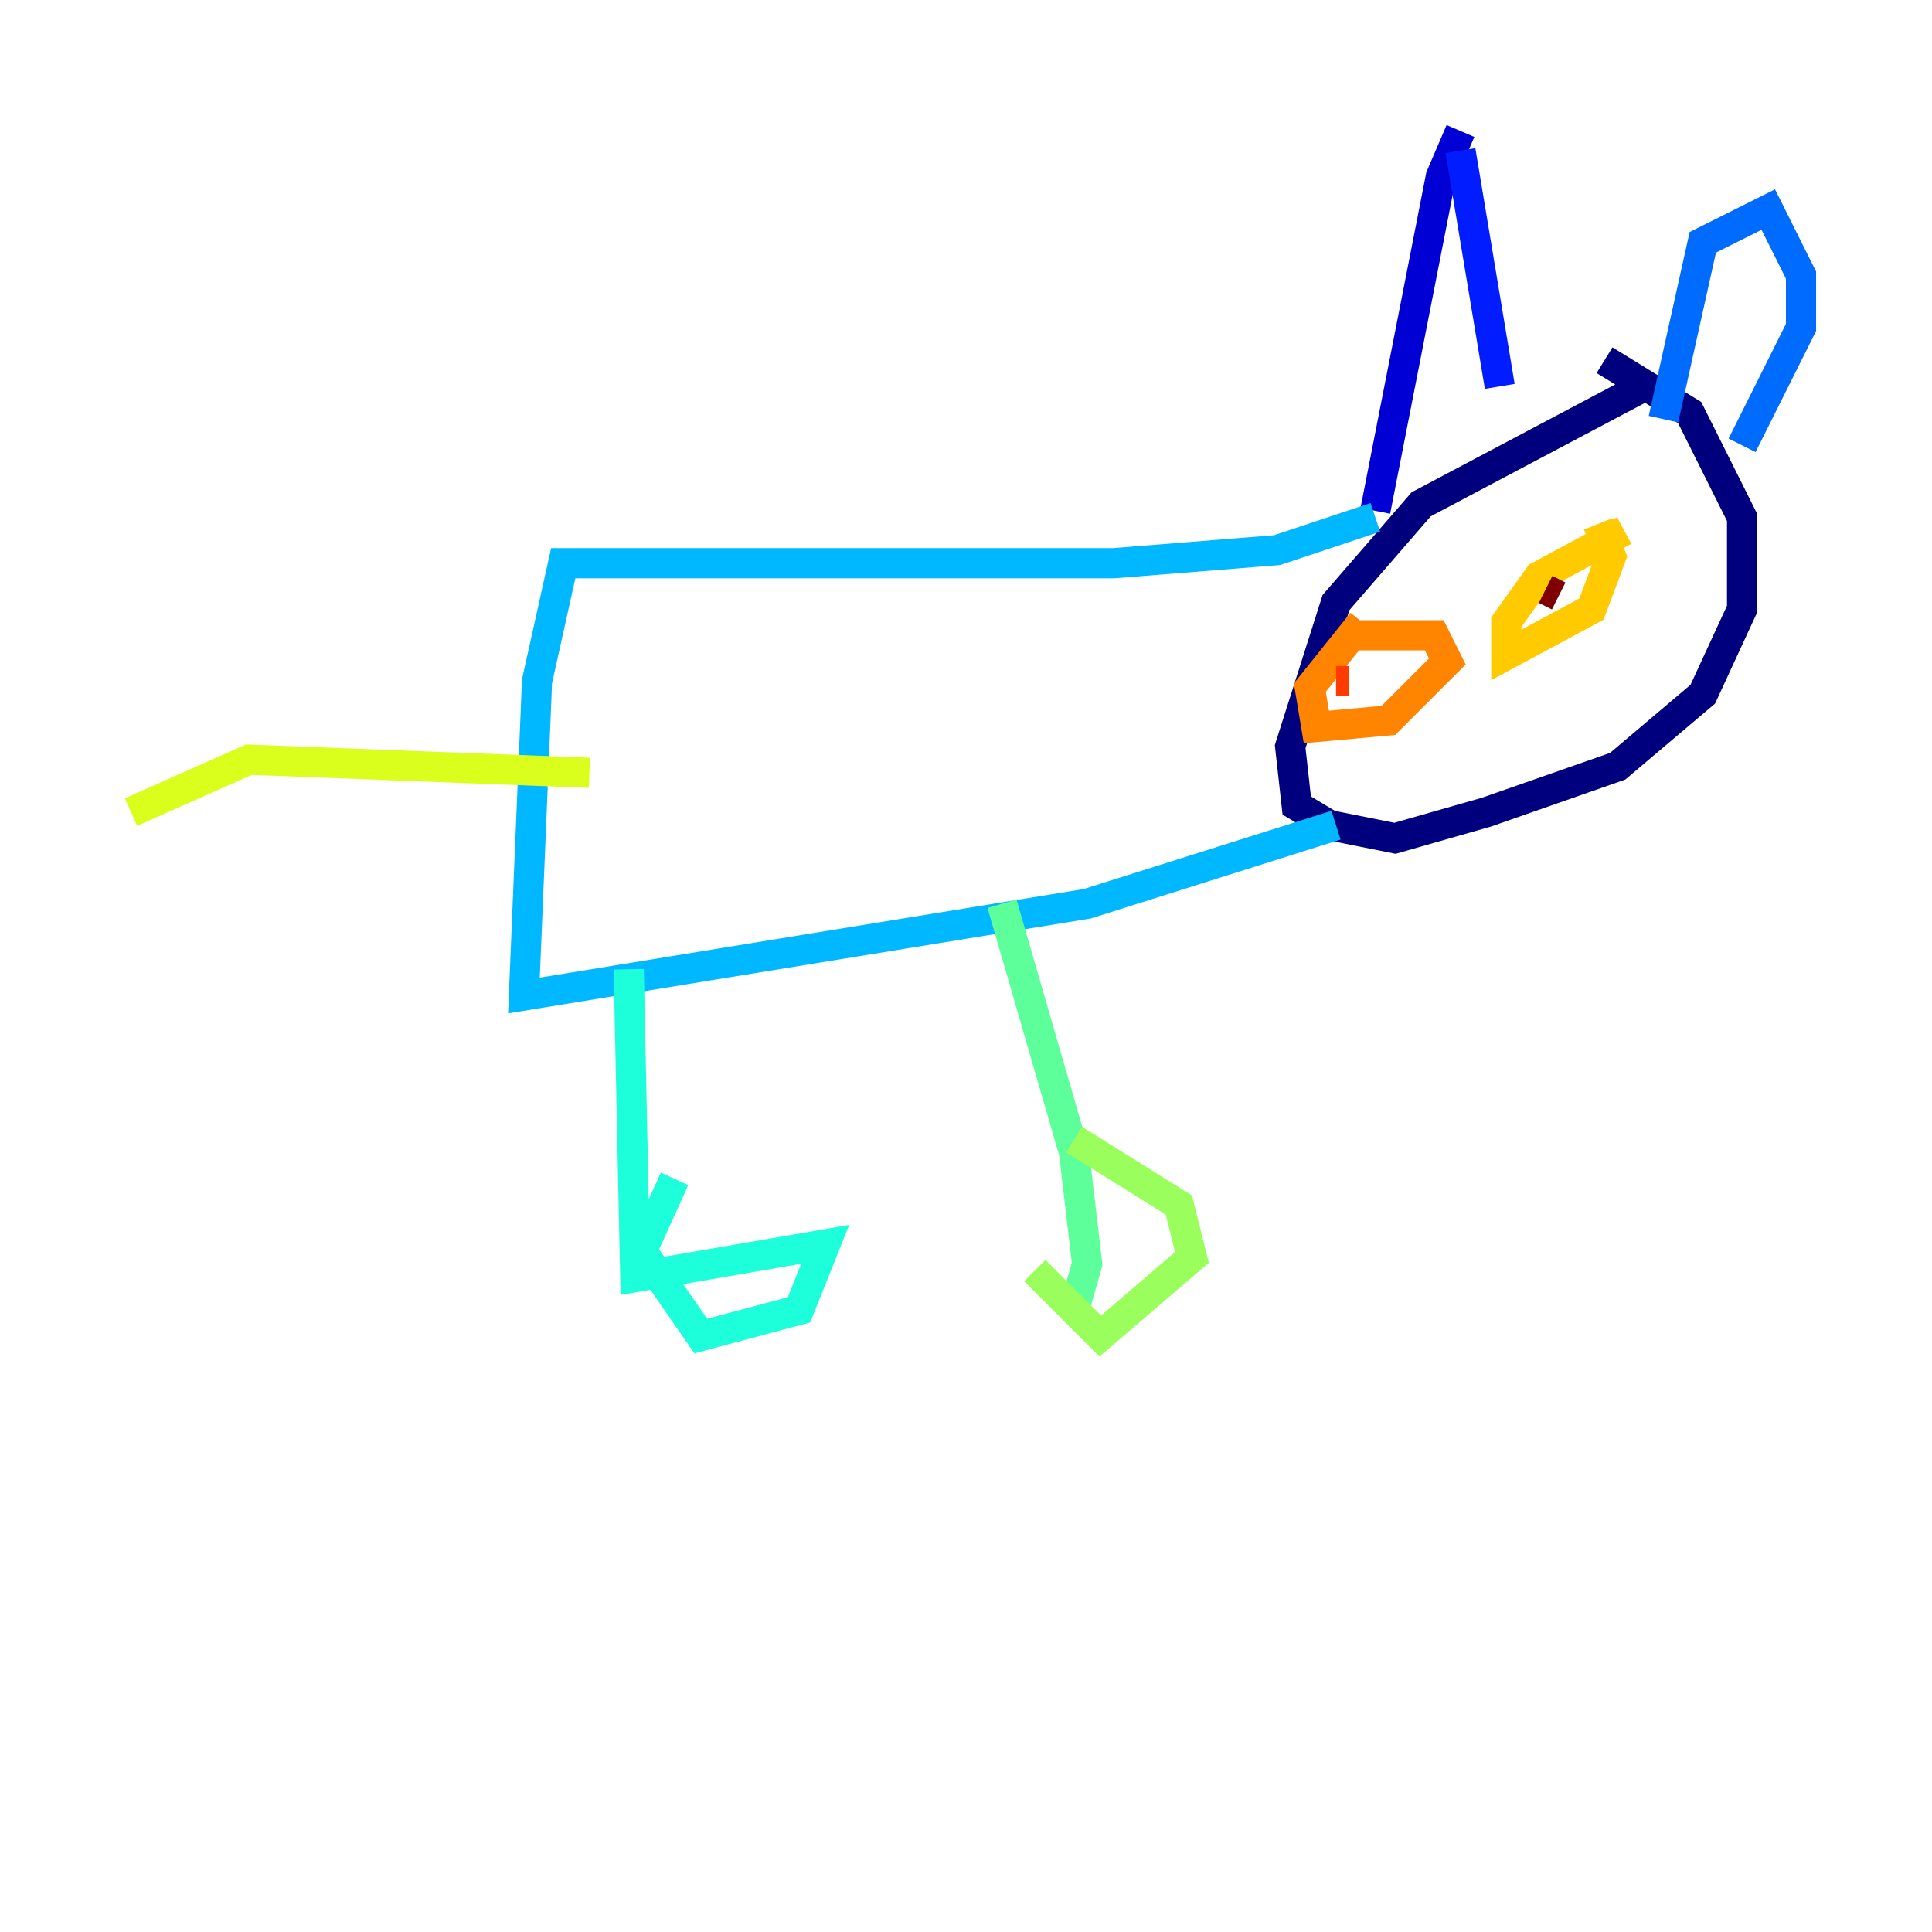 <?xml version="1.0" encoding="utf-8" ?>
<svg baseProfile="tiny" height="128" version="1.2" viewBox="0,0,128,128" width="128" xmlns="http://www.w3.org/2000/svg" xmlns:ev="http://www.w3.org/2001/xml-events" xmlns:xlink="http://www.w3.org/1999/xlink"><defs /><polyline fill="none" points="108.909,25.6 94.156,33.41 88.515,39.919 85.478,49.464 85.912,53.37 88.081,54.671 92.42,55.539 98.495,53.803 107.173,50.766 112.814,45.993 115.417,40.352 115.417,34.278 111.946,27.336 106.305,23.864" stroke="#00007f" stroke-width="2" /><polyline fill="none" points="91.119,33.844 95.458,11.715 96.759,8.678" stroke="#0000d5" stroke-width="2" /><polyline fill="none" points="96.759,9.98 99.363,25.6" stroke="#001cff" stroke-width="2" /><polyline fill="none" points="110.21,27.77 112.814,16.054 117.153,13.885 119.322,18.224 119.322,21.695 115.417,29.505" stroke="#006cff" stroke-width="2" /><polyline fill="none" points="91.119,34.278 84.61,36.447 73.763,37.315 37.315,37.315 35.58,45.125 34.712,65.953 72.027,59.878 88.515,54.671" stroke="#00b8ff" stroke-width="2" /><polyline fill="none" points="41.654,64.217 42.088,84.61 54.671,82.441 52.936,86.78 46.427,88.515 42.522,82.875 44.691,78.102" stroke="#1cffda" stroke-width="2" /><polyline fill="none" points="66.386,59.878 71.159,76.366 72.027,83.742 71.159,86.78" stroke="#5cff9a" stroke-width="2" /><polyline fill="none" points="71.159,75.498 78.102,79.837 78.969,83.308 72.895,88.515 68.556,84.176" stroke="#9aff5c" stroke-width="2" /><polyline fill="none" points="39.051,51.2 16.488,50.332 8.678,53.803" stroke="#daff1c" stroke-width="2" /><polyline fill="none" points="107.607,35.146 101.966,38.183 99.797,41.22 99.797,43.39 105.437,40.352 106.739,36.881 105.871,34.712" stroke="#ffcb00" stroke-width="2" /><polyline fill="none" points="90.251,41.22 86.78,45.559 87.214,48.163 91.986,47.729 95.891,43.824 95.024,42.088 89.817,42.088" stroke="#ff8500" stroke-width="2" /><polyline fill="none" points="88.515,45.125 89.383,45.125" stroke="#ff3b00" stroke-width="2" /><polyline fill="none" points="103.268,39.485 103.268,39.485" stroke="#d50000" stroke-width="2" /><polyline fill="none" points="102.4,39.051 103.268,39.485" stroke="#7f0000" stroke-width="2" /></svg>